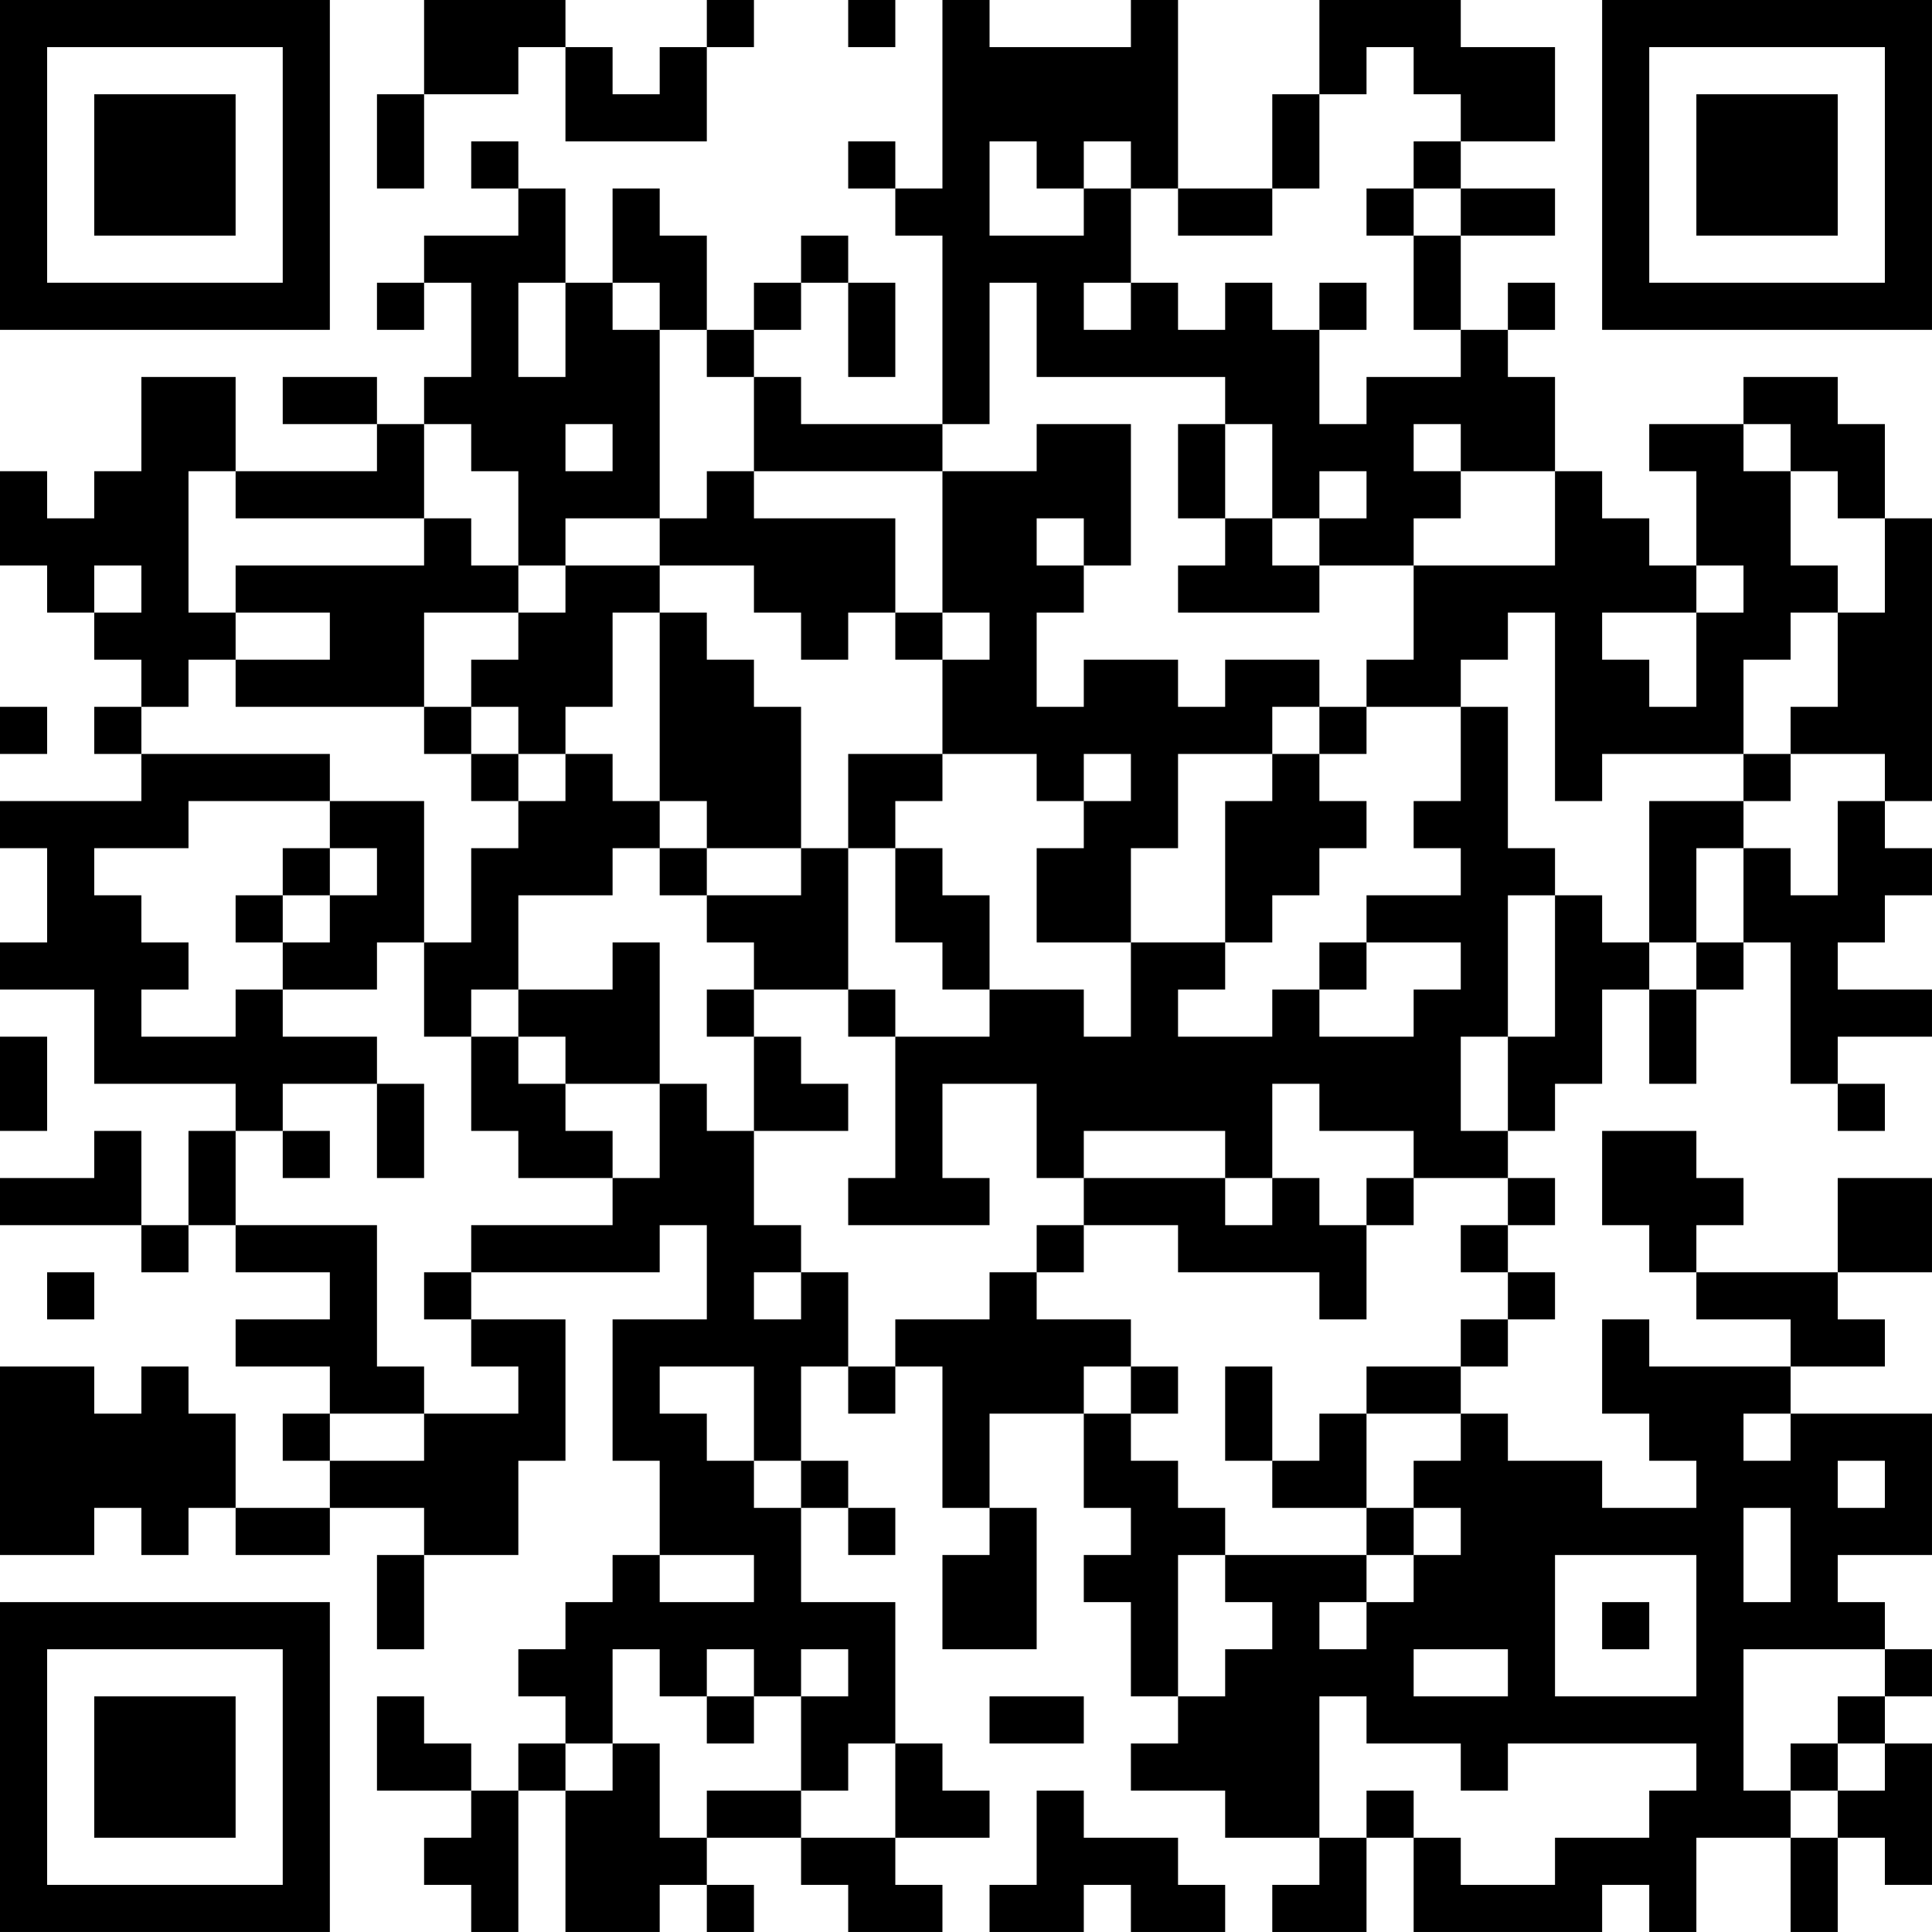 <?xml version="1.0" encoding="UTF-8"?>
<svg xmlns="http://www.w3.org/2000/svg" version="1.1" width="200" height="200" viewBox="0 0 200 200"><rect x="0" y="0" width="200" height="200" fill="#ffffff"/><g transform="scale(4.878)"><g transform="translate(0,0)"><path fill-rule="evenodd" d="M9 0L9 2L8 2L8 4L9 4L9 2L11 2L11 1L12 1L12 3L15 3L15 1L16 1L16 0L15 0L15 1L14 1L14 2L13 2L13 1L12 1L12 0ZM18 0L18 1L19 1L19 0ZM20 0L20 4L19 4L19 3L18 3L18 4L19 4L19 5L20 5L20 9L17 9L17 8L16 8L16 7L17 7L17 6L18 6L18 8L19 8L19 6L18 6L18 5L17 5L17 6L16 6L16 7L15 7L15 5L14 5L14 4L13 4L13 6L12 6L12 4L11 4L11 3L10 3L10 4L11 4L11 5L9 5L9 6L8 6L8 7L9 7L9 6L10 6L10 8L9 8L9 9L8 9L8 8L6 8L6 9L8 9L8 10L5 10L5 8L3 8L3 10L2 10L2 11L1 11L1 10L0 10L0 12L1 12L1 13L2 13L2 14L3 14L3 15L2 15L2 16L3 16L3 17L0 17L0 18L1 18L1 20L0 20L0 21L2 21L2 23L5 23L5 24L4 24L4 26L3 26L3 24L2 24L2 25L0 25L0 26L3 26L3 27L4 27L4 26L5 26L5 27L7 27L7 28L5 28L5 29L7 29L7 30L6 30L6 31L7 31L7 32L5 32L5 30L4 30L4 29L3 29L3 30L2 30L2 29L0 29L0 33L2 33L2 32L3 32L3 33L4 33L4 32L5 32L5 33L7 33L7 32L9 32L9 33L8 33L8 35L9 35L9 33L11 33L11 31L12 31L12 28L10 28L10 27L14 27L14 26L15 26L15 28L13 28L13 31L14 31L14 33L13 33L13 34L12 34L12 35L11 35L11 36L12 36L12 37L11 37L11 38L10 38L10 37L9 37L9 36L8 36L8 38L10 38L10 39L9 39L9 40L10 40L10 41L11 41L11 38L12 38L12 41L14 41L14 40L15 40L15 41L16 41L16 40L15 40L15 39L17 39L17 40L18 40L18 41L20 41L20 40L19 40L19 39L21 39L21 38L20 38L20 37L19 37L19 34L17 34L17 32L18 32L18 33L19 33L19 32L18 32L18 31L17 31L17 29L18 29L18 30L19 30L19 29L20 29L20 32L21 32L21 33L20 33L20 35L22 35L22 32L21 32L21 30L23 30L23 32L24 32L24 33L23 33L23 34L24 34L24 36L25 36L25 37L24 37L24 38L26 38L26 39L28 39L28 40L27 40L27 41L29 41L29 39L30 39L30 41L34 41L34 40L35 40L35 41L36 41L36 39L38 39L38 41L39 41L39 39L40 39L40 40L41 40L41 37L40 37L40 36L41 36L41 35L40 35L40 34L39 34L39 33L41 33L41 30L38 30L38 29L40 29L40 28L39 28L39 27L41 27L41 25L39 25L39 27L36 27L36 26L37 26L37 25L36 25L36 24L34 24L34 26L35 26L35 27L36 27L36 28L38 28L38 29L35 29L35 28L34 28L34 30L35 30L35 31L36 31L36 32L34 32L34 31L32 31L32 30L31 30L31 29L32 29L32 28L33 28L33 27L32 27L32 26L33 26L33 25L32 25L32 24L33 24L33 23L34 23L34 21L35 21L35 23L36 23L36 21L37 21L37 20L38 20L38 23L39 23L39 24L40 24L40 23L39 23L39 22L41 22L41 21L39 21L39 20L40 20L40 19L41 19L41 18L40 18L40 17L41 17L41 11L40 11L40 9L39 9L39 8L37 8L37 9L35 9L35 10L36 10L36 12L35 12L35 11L34 11L34 10L33 10L33 8L32 8L32 7L33 7L33 6L32 6L32 7L31 7L31 5L33 5L33 4L31 4L31 3L33 3L33 1L31 1L31 0L28 0L28 2L27 2L27 4L25 4L25 0L24 0L24 1L21 1L21 0ZM29 1L29 2L28 2L28 4L27 4L27 5L25 5L25 4L24 4L24 3L23 3L23 4L22 4L22 3L21 3L21 5L23 5L23 4L24 4L24 6L23 6L23 7L24 7L24 6L25 6L25 7L26 7L26 6L27 6L27 7L28 7L28 9L29 9L29 8L31 8L31 7L30 7L30 5L31 5L31 4L30 4L30 3L31 3L31 2L30 2L30 1ZM29 4L29 5L30 5L30 4ZM11 6L11 8L12 8L12 6ZM13 6L13 7L14 7L14 11L12 11L12 12L11 12L11 10L10 10L10 9L9 9L9 11L5 11L5 10L4 10L4 13L5 13L5 14L4 14L4 15L3 15L3 16L7 16L7 17L4 17L4 18L2 18L2 19L3 19L3 20L4 20L4 21L3 21L3 22L5 22L5 21L6 21L6 22L8 22L8 23L6 23L6 24L5 24L5 26L8 26L8 29L9 29L9 30L7 30L7 31L9 31L9 30L11 30L11 29L10 29L10 28L9 28L9 27L10 27L10 26L13 26L13 25L14 25L14 23L15 23L15 24L16 24L16 26L17 26L17 27L16 27L16 28L17 28L17 27L18 27L18 29L19 29L19 28L21 28L21 27L22 27L22 28L24 28L24 29L23 29L23 30L24 30L24 31L25 31L25 32L26 32L26 33L25 33L25 36L26 36L26 35L27 35L27 34L26 34L26 33L29 33L29 34L28 34L28 35L29 35L29 34L30 34L30 33L31 33L31 32L30 32L30 31L31 31L31 30L29 30L29 29L31 29L31 28L32 28L32 27L31 27L31 26L32 26L32 25L30 25L30 24L28 24L28 23L27 23L27 25L26 25L26 24L23 24L23 25L22 25L22 23L20 23L20 25L21 25L21 26L18 26L18 25L19 25L19 22L21 22L21 21L23 21L23 22L24 22L24 20L26 20L26 21L25 21L25 22L27 22L27 21L28 21L28 22L30 22L30 21L31 21L31 20L29 20L29 19L31 19L31 18L30 18L30 17L31 17L31 15L32 15L32 18L33 18L33 19L32 19L32 22L31 22L31 24L32 24L32 22L33 22L33 19L34 19L34 20L35 20L35 21L36 21L36 20L37 20L37 18L38 18L38 19L39 19L39 17L40 17L40 16L38 16L38 15L39 15L39 13L40 13L40 11L39 11L39 10L38 10L38 9L37 9L37 10L38 10L38 12L39 12L39 13L38 13L38 14L37 14L37 16L34 16L34 17L33 17L33 13L32 13L32 14L31 14L31 15L29 15L29 14L30 14L30 12L33 12L33 10L31 10L31 9L30 9L30 10L31 10L31 11L30 11L30 12L28 12L28 11L29 11L29 10L28 10L28 11L27 11L27 9L26 9L26 8L22 8L22 6L21 6L21 9L20 9L20 10L16 10L16 8L15 8L15 7L14 7L14 6ZM28 6L28 7L29 7L29 6ZM12 9L12 10L13 10L13 9ZM22 9L22 10L20 10L20 13L19 13L19 11L16 11L16 10L15 10L15 11L14 11L14 12L12 12L12 13L11 13L11 12L10 12L10 11L9 11L9 12L5 12L5 13L7 13L7 14L5 14L5 15L9 15L9 16L10 16L10 17L11 17L11 18L10 18L10 20L9 20L9 17L7 17L7 18L6 18L6 19L5 19L5 20L6 20L6 21L8 21L8 20L9 20L9 22L10 22L10 24L11 24L11 25L13 25L13 24L12 24L12 23L14 23L14 20L13 20L13 21L11 21L11 19L13 19L13 18L14 18L14 19L15 19L15 20L16 20L16 21L15 21L15 22L16 22L16 24L18 24L18 23L17 23L17 22L16 22L16 21L18 21L18 22L19 22L19 21L18 21L18 18L19 18L19 20L20 20L20 21L21 21L21 19L20 19L20 18L19 18L19 17L20 17L20 16L22 16L22 17L23 17L23 18L22 18L22 20L24 20L24 18L25 18L25 16L27 16L27 17L26 17L26 20L27 20L27 19L28 19L28 18L29 18L29 17L28 17L28 16L29 16L29 15L28 15L28 14L26 14L26 15L25 15L25 14L23 14L23 15L22 15L22 13L23 13L23 12L24 12L24 9ZM25 9L25 11L26 11L26 12L25 12L25 13L28 13L28 12L27 12L27 11L26 11L26 9ZM22 11L22 12L23 12L23 11ZM2 12L2 13L3 13L3 12ZM14 12L14 13L13 13L13 15L12 15L12 16L11 16L11 15L10 15L10 14L11 14L11 13L9 13L9 15L10 15L10 16L11 16L11 17L12 17L12 16L13 16L13 17L14 17L14 18L15 18L15 19L17 19L17 18L18 18L18 16L20 16L20 14L21 14L21 13L20 13L20 14L19 14L19 13L18 13L18 14L17 14L17 13L16 13L16 12ZM36 12L36 13L34 13L34 14L35 14L35 15L36 15L36 13L37 13L37 12ZM14 13L14 17L15 17L15 18L17 18L17 15L16 15L16 14L15 14L15 13ZM0 15L0 16L1 16L1 15ZM27 15L27 16L28 16L28 15ZM23 16L23 17L24 17L24 16ZM37 16L37 17L35 17L35 20L36 20L36 18L37 18L37 17L38 17L38 16ZM7 18L7 19L6 19L6 20L7 20L7 19L8 19L8 18ZM28 20L28 21L29 21L29 20ZM10 21L10 22L11 22L11 23L12 23L12 22L11 22L11 21ZM0 22L0 24L1 24L1 22ZM8 23L8 25L9 25L9 23ZM6 24L6 25L7 25L7 24ZM23 25L23 26L22 26L22 27L23 27L23 26L25 26L25 27L28 27L28 28L29 28L29 26L30 26L30 25L29 25L29 26L28 26L28 25L27 25L27 26L26 26L26 25ZM1 27L1 28L2 28L2 27ZM14 29L14 30L15 30L15 31L16 31L16 32L17 32L17 31L16 31L16 29ZM24 29L24 30L25 30L25 29ZM26 29L26 31L27 31L27 32L29 32L29 33L30 33L30 32L29 32L29 30L28 30L28 31L27 31L27 29ZM37 30L37 31L38 31L38 30ZM39 31L39 32L40 32L40 31ZM37 32L37 34L38 34L38 32ZM14 33L14 34L16 34L16 33ZM33 33L33 36L36 36L36 33ZM34 34L34 35L35 35L35 34ZM13 35L13 37L12 37L12 38L13 38L13 37L14 37L14 39L15 39L15 38L17 38L17 39L19 39L19 37L18 37L18 38L17 38L17 36L18 36L18 35L17 35L17 36L16 36L16 35L15 35L15 36L14 36L14 35ZM30 35L30 36L32 36L32 35ZM37 35L37 38L38 38L38 39L39 39L39 38L40 38L40 37L39 37L39 36L40 36L40 35ZM15 36L15 37L16 37L16 36ZM21 36L21 37L23 37L23 36ZM28 36L28 39L29 39L29 38L30 38L30 39L31 39L31 40L33 40L33 39L35 39L35 38L36 38L36 37L32 37L32 38L31 38L31 37L29 37L29 36ZM38 37L38 38L39 38L39 37ZM22 38L22 40L21 40L21 41L23 41L23 40L24 40L24 41L26 41L26 40L25 40L25 39L23 39L23 38ZM0 0L0 7L7 7L7 0ZM1 1L1 6L6 6L6 1ZM2 2L2 5L5 5L5 2ZM34 0L34 7L41 7L41 0ZM35 1L35 6L40 6L40 1ZM36 2L36 5L39 5L39 2ZM0 34L0 41L7 41L7 34ZM1 35L1 40L6 40L6 35ZM2 36L2 39L5 39L5 36Z" fill="#000000"/></g></g></svg>
